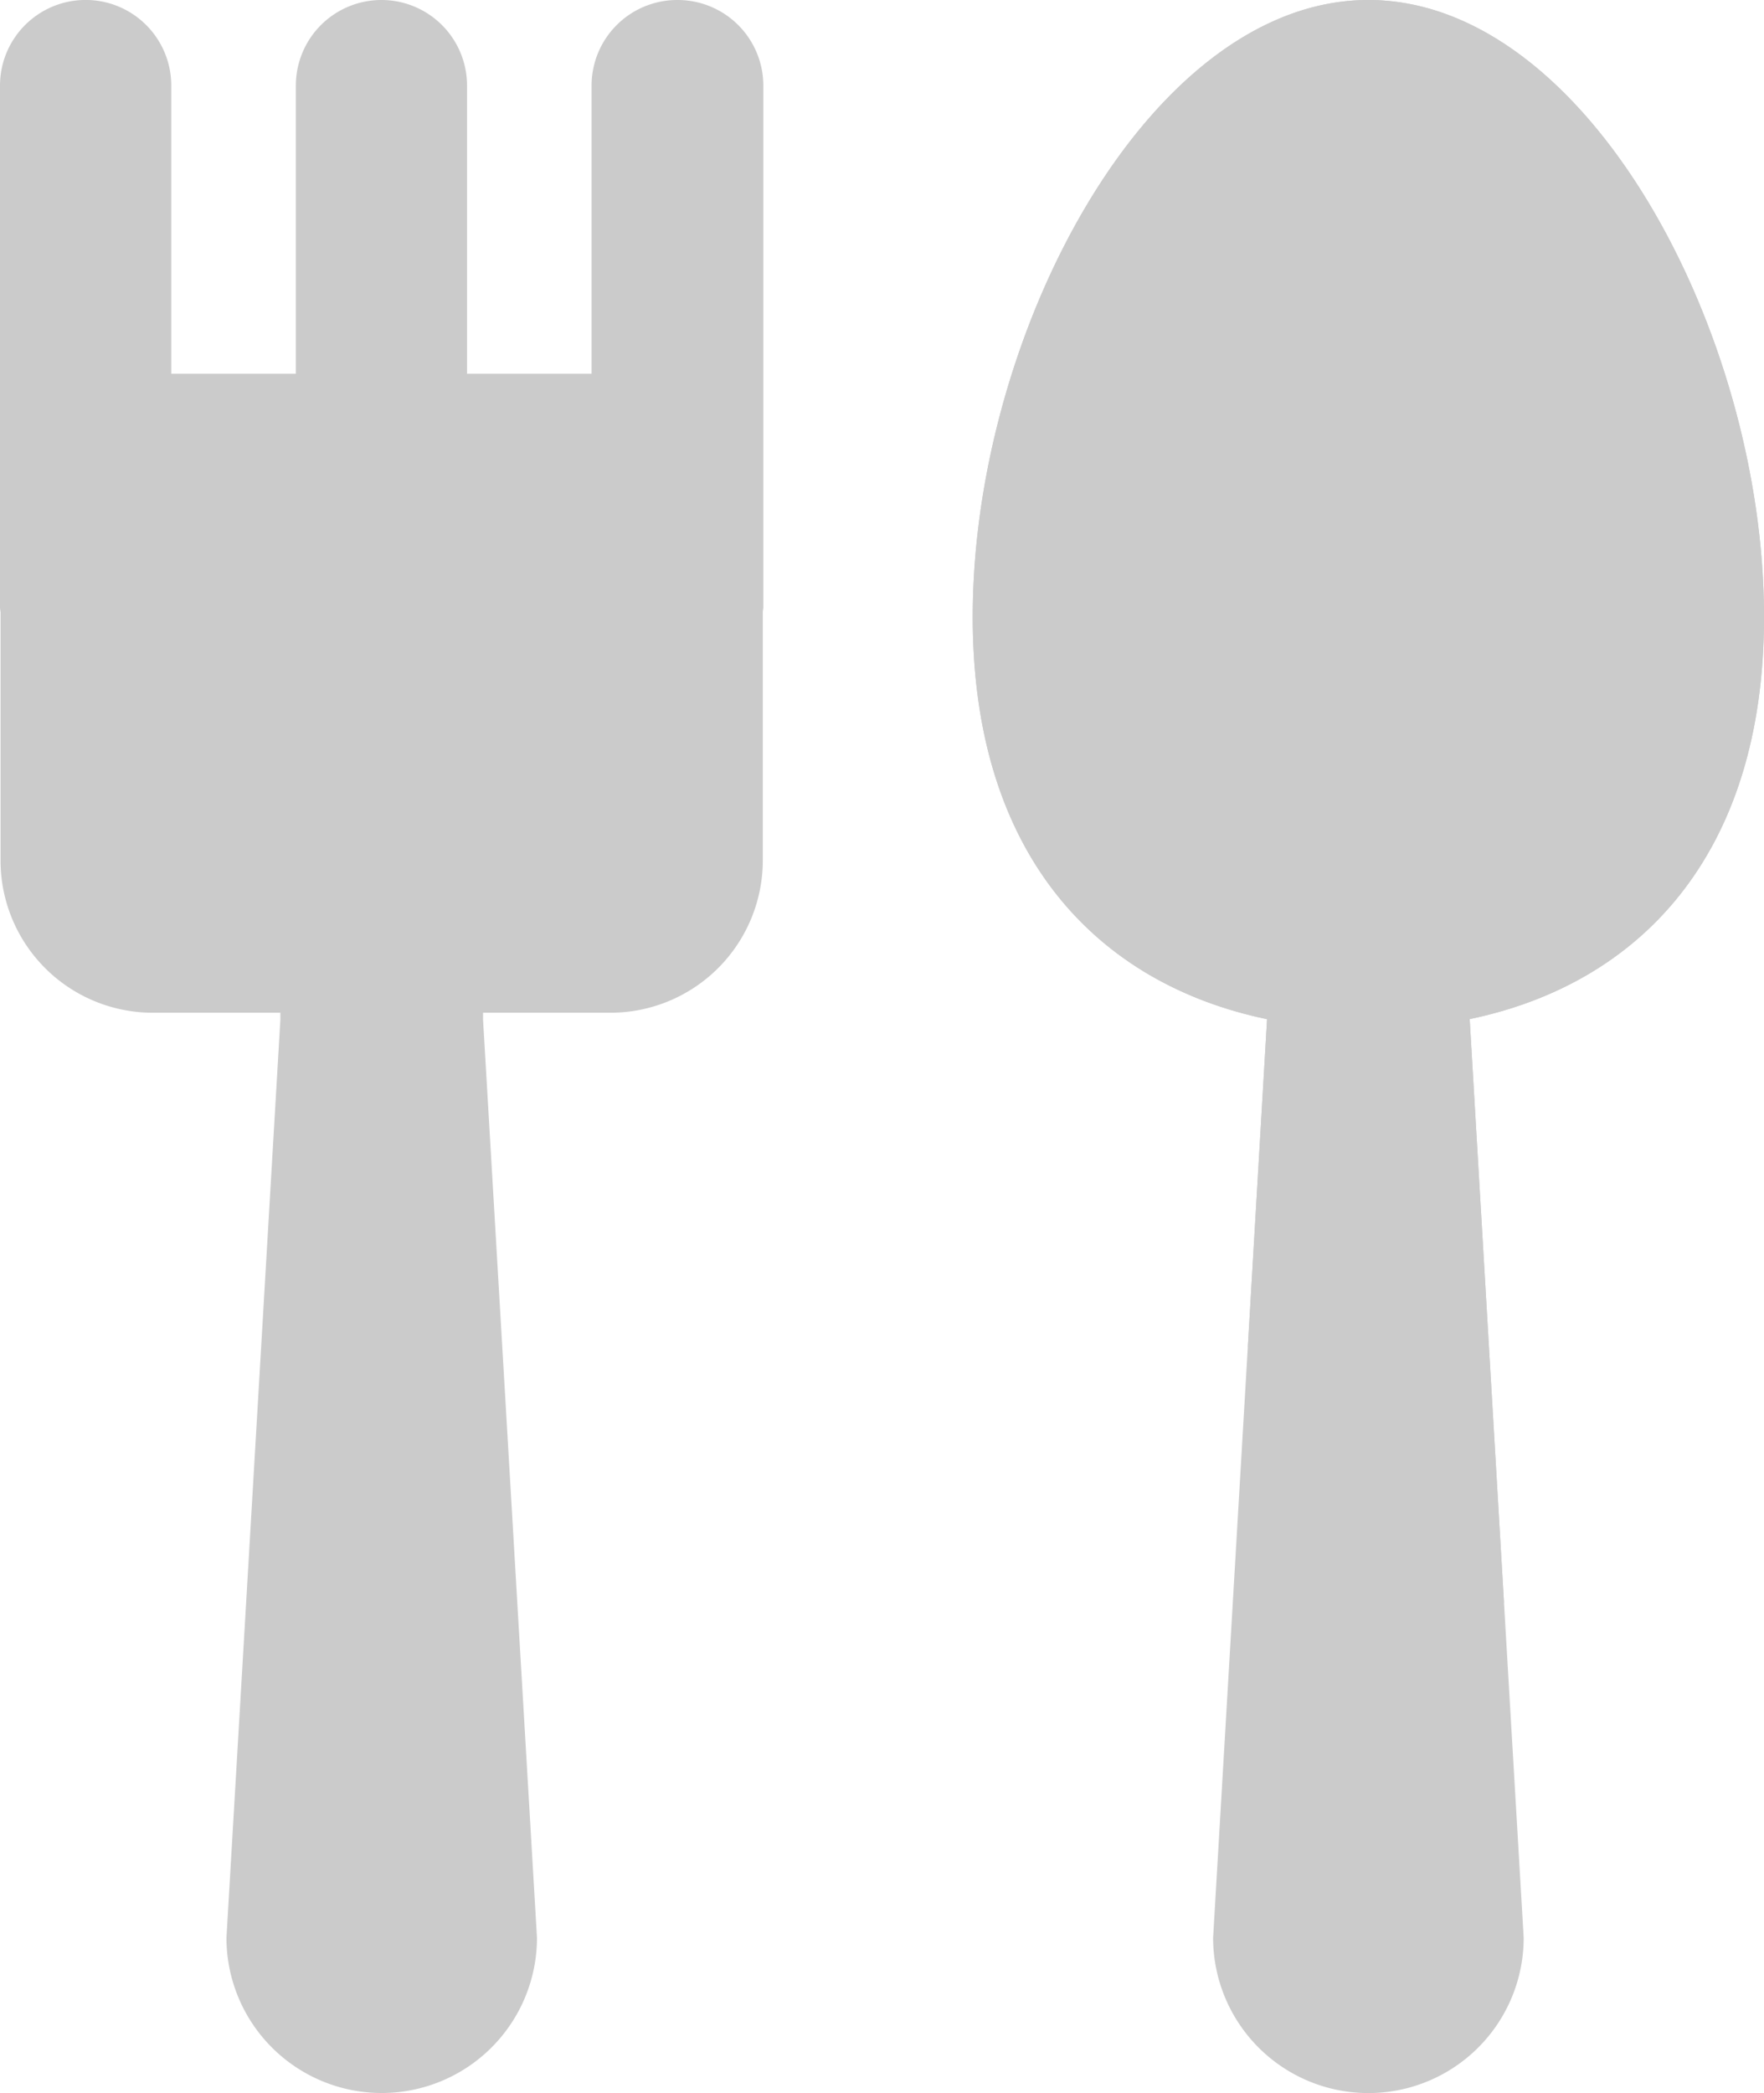 <svg xmlns="http://www.w3.org/2000/svg" width="39.447" height="46.802" viewBox="0 0 39.447 46.802">
  <g id="restaurant-svgrepo-com" transform="translate(-12.62 -11.064)">
    <g id="Group_20285" data-name="Group 20285" transform="translate(12.62 11.064)">
      <path id="Path_27553" data-name="Path 27553" d="M135.161,105.236a1.915,1.915,0,0,0-1.917,1.914v6.442h-2.785V107.15a1.914,1.914,0,0,0-3.828,0v6.442h-2.786V107.15a1.915,1.915,0,0,0-3.83,0v11.664c0,.039.009.075.012.115v5.545a3.405,3.405,0,0,0,3.406,3.407h2.852c0,.051,0,.1,0,.152l-1.206,20.531a3.472,3.472,0,1,0,6.944,0l-1.206-20.531c0-.053,0-.1,0-.152h2.848a3.409,3.409,0,0,0,3.408-3.407v-5.547c0-.036.012-.073.012-.113V107.15A1.916,1.916,0,0,0,135.161,105.236Z" transform="translate(-120.015 -105.236)" fill="#cbcbcb"/>
      <path id="Path_27554" data-name="Path 27554" d="M283.34,119.031c0-6.358-3.961-13.795-8.847-13.795s-8.848,7.436-8.848,13.795c0,5.333,2.794,8.206,6.582,8.994v.009l-1.206,20.531a3.472,3.472,0,0,0,6.945,0l-1.207-20.533v-.009C280.543,127.237,283.34,124.366,283.34,119.031Z" transform="translate(-243.893 -105.236)" fill="#cbcbcb"/>
    </g>
    <path id="Path_27555" data-name="Path 27555" d="M274.495,105.236c-4.886,0-8.849,7.436-8.849,13.795,0,5.333,2.794,8.206,6.582,8.994v.009l-.429,7.314,5.728,5.728-.767-13.044v-.009c3.785-.788,6.582-3.658,6.582-8.994C283.34,112.673,279.378,105.236,274.495,105.236Z" transform="translate(-231.274 -94.172)" fill="#cbcbcb"/>
  </g>
</svg>
